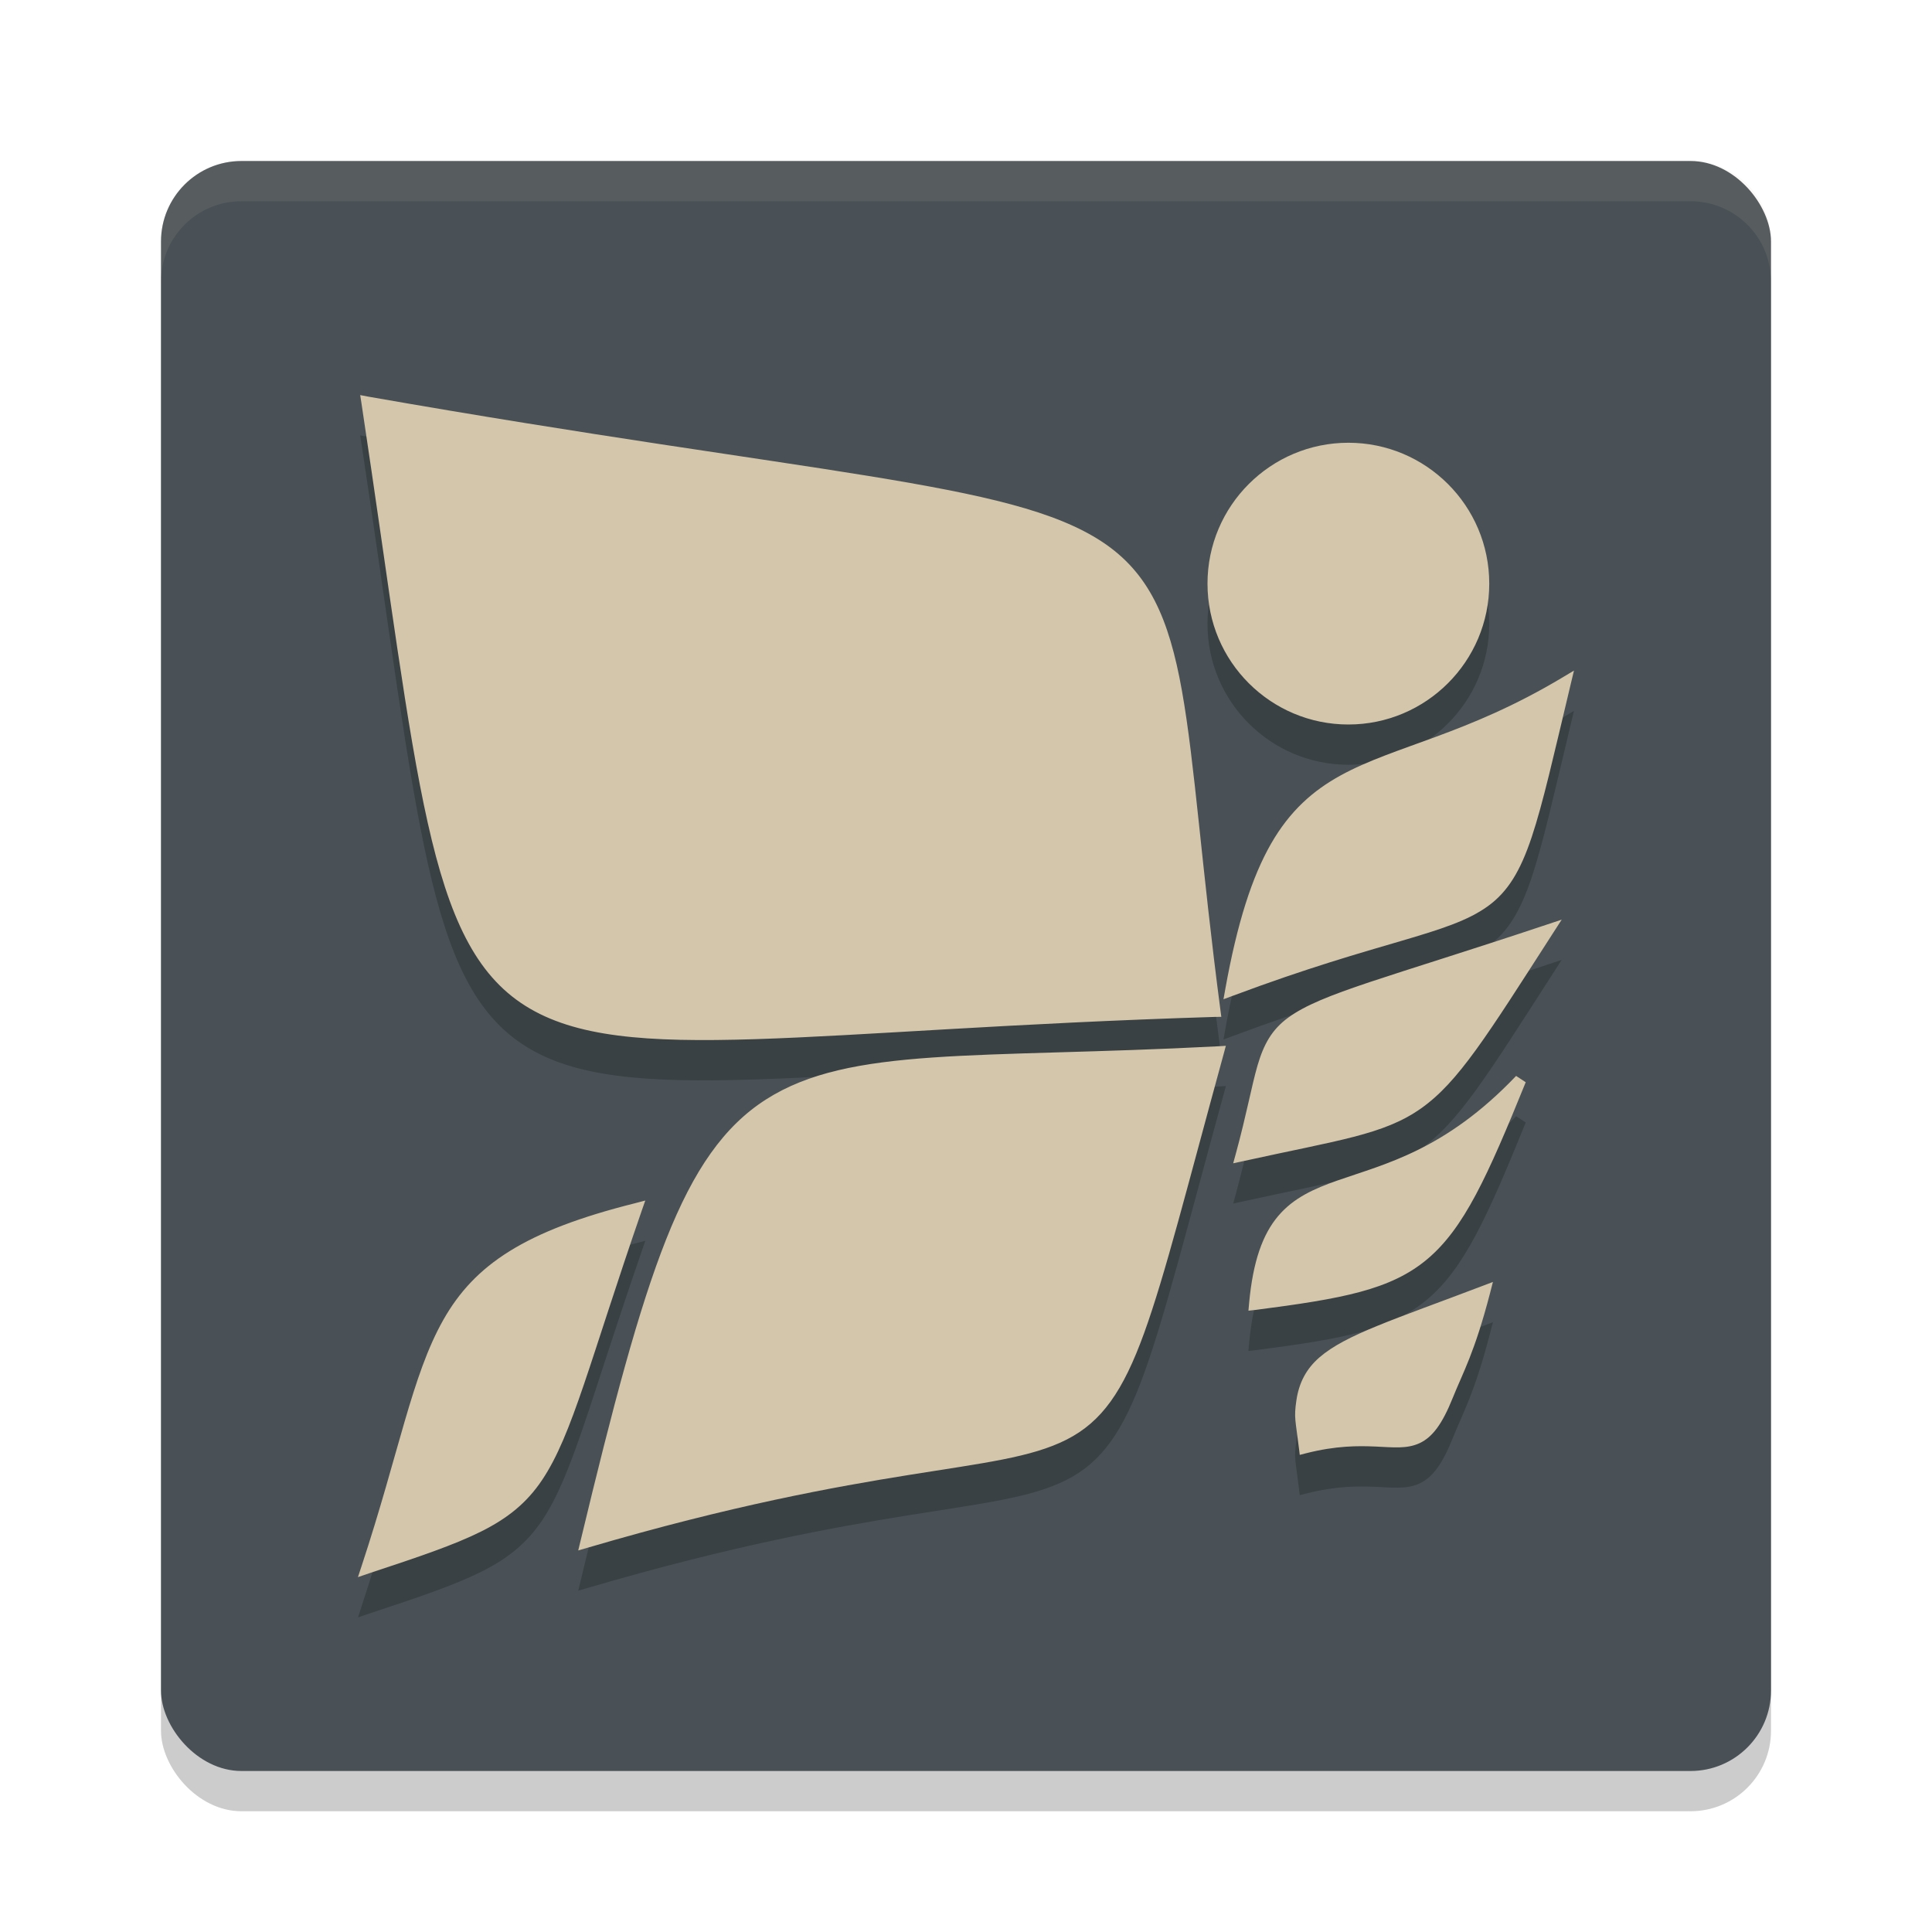 <svg xmlns="http://www.w3.org/2000/svg" width="48" height="48" version="1">
 <rect style="opacity:0.2" width="40" height="40" x="4" y="5" rx="2" ry="2"/>
 <rect style="fill:#495156" width="40" height="40" x="4" y="4" rx="2" ry="2"/>
 <path style="opacity:0.1;fill:#d3c6aa" d="M 6,4 C 4.892,4 4,4.892 4,6 V 7 C 4,5.892 4.892,5 6,5 h 36 c 1.108,0 2,0.892 2,2 V 6 C 44,4.892 43.108,4 42,4 Z"/>
 <path style="opacity:0.2" d="m 8.949,10.817 0.031,0.199 c 0.711,4.715 1.117,8.058 1.646,10.422 0.529,2.364 1.188,3.771 2.424,4.551 1.236,0.78 2.998,0.915 5.705,0.83 2.707,-0.085 6.37,-0.397 11.426,-0.553 l 0.162,-0.002 -0.021,-0.16 C 29.846,22.48 29.688,19.97 29.365,18.162 29.043,16.355 28.54,15.227 27.385,14.463 26.229,13.699 24.459,13.295 21.584,12.827 18.709,12.358 14.725,11.832 9.148,10.854 Z M 33.5,12 c -1.927,0 -3.5,1.563 -3.5,3.5 0,1.937 1.573,3.5 3.5,3.5 1.927,0 3.5,-1.563 3.5,-3.5 0,-1.937 -1.573,-3.5 -3.5,-3.5 z m 5.605,5.66 -0.297,0.178 c -2.381,1.424 -4.14,1.68 -5.502,2.428 -0.681,0.374 -1.258,0.877 -1.729,1.699 -0.47,0.822 -0.838,1.956 -1.135,3.609 l -0.045,0.252 0.238,-0.088 c 3.697,-1.384 5.337,-1.504 6.332,-2.225 0.497,-0.36 0.806,-0.873 1.088,-1.717 0.282,-0.844 0.547,-2.031 0.969,-3.799 z m -0.305,6.188 -0.393,0.131 c -3.95,1.318 -5.569,1.697 -6.398,2.301 -0.415,0.302 -0.614,0.672 -0.766,1.191 -0.151,0.52 -0.269,1.202 -0.541,2.199 l -0.064,0.232 0.236,-0.051 c 2.392,-0.528 3.497,-0.655 4.43,-1.312 0.933,-0.658 1.639,-1.806 3.271,-4.342 z m -8.344,3.135 -0.201,0.012 c -6.008,0.313 -9.139,-0.011 -11.223,1.32 -1.042,0.666 -1.794,1.742 -2.482,3.477 -0.688,1.734 -1.32,4.134 -2.125,7.484 l -0.059,0.244 0.242,-0.07 c 3.586,-1.053 6.127,-1.509 7.984,-1.807 1.857,-0.298 3.035,-0.433 3.908,-0.877 0.873,-0.444 1.401,-1.199 1.926,-2.648 0.525,-1.449 1.064,-3.609 1.977,-6.938 z m 7.211,0.748 c -1.764,1.851 -3.27,2.188 -4.438,2.598 -0.584,0.205 -1.092,0.431 -1.475,0.885 -0.382,0.453 -0.625,1.118 -0.721,2.17 l -0.016,0.18 0.18,-0.02 c 2.146,-0.278 3.35,-0.494 4.262,-1.26 0.912,-0.766 1.492,-2.042 2.447,-4.396 z m -21.635,3.096 -0.26,0.068 c -2.725,0.683 -3.982,1.52 -4.762,2.904 -0.78,1.385 -1.091,3.274 -2.027,6.111 L 8.895,40.184 9.17,40.09 c 1.237,-0.409 2.114,-0.704 2.785,-1.039 0.671,-0.335 1.138,-0.717 1.516,-1.281 0.756,-1.129 1.181,-2.949 2.475,-6.691 z m 21.059,2.023 -0.264,0.1 c -2.187,0.833 -3.39,1.205 -4.047,1.775 -0.328,0.285 -0.508,0.631 -0.572,1.07 -0.064,0.44 -0.022,0.473 0.064,1.188 l 0.02,0.164 0.16,-0.041 c 0.746,-0.189 1.289,-0.185 1.725,-0.166 0.435,0.019 0.776,0.064 1.096,-0.086 0.319,-0.15 0.562,-0.48 0.82,-1.123 0.258,-0.643 0.54,-1.115 0.928,-2.608 z"/>
 <path style="fill:#d3c6aa" d="m 8.949,9.816 0.031,0.199 c 0.711,4.715 1.117,8.058 1.646,10.422 0.529,2.364 1.188,3.771 2.424,4.551 1.236,0.78 2.998,0.915 5.705,0.83 2.707,-0.085 6.37,-0.397 11.426,-0.553 l 0.162,-0.002 -0.021,-0.16 C 29.846,21.48 29.688,18.97 29.365,17.162 29.043,15.355 28.54,14.227 27.385,13.463 26.229,12.699 24.459,12.295 21.584,11.826 18.709,11.358 14.725,10.832 9.148,9.854 Z M 33.5,11 C 31.573,11 30,12.563 30,14.5 30,16.437 31.573,18 33.5,18 35.427,18 37,16.437 37,14.5 37,12.563 35.427,11 33.5,11 Z m 5.605,5.66 -0.297,0.178 c -2.381,1.424 -4.14,1.68 -5.502,2.428 -0.681,0.374 -1.258,0.877 -1.729,1.699 -0.47,0.822 -0.838,1.956 -1.135,3.609 l -0.045,0.252 0.238,-0.088 c 3.697,-1.384 5.337,-1.504 6.332,-2.225 0.497,-0.36 0.806,-0.873 1.088,-1.717 0.282,-0.844 0.547,-2.031 0.969,-3.799 z m -0.305,6.188 -0.393,0.131 c -3.95,1.318 -5.569,1.697 -6.398,2.301 -0.415,0.302 -0.614,0.672 -0.766,1.191 -0.151,0.52 -0.269,1.202 -0.541,2.199 l -0.064,0.232 0.236,-0.051 c 2.392,-0.528 3.497,-0.655 4.43,-1.312 0.933,-0.658 1.639,-1.806 3.271,-4.342 z m -8.344,3.135 -0.201,0.012 c -6.008,0.313 -9.139,-0.011 -11.223,1.32 -1.042,0.666 -1.794,1.742 -2.482,3.477 -0.688,1.734 -1.32,4.134 -2.125,7.484 l -0.059,0.244 0.242,-0.07 c 3.586,-1.053 6.127,-1.509 7.984,-1.807 1.857,-0.298 3.035,-0.433 3.908,-0.877 0.873,-0.444 1.401,-1.199 1.926,-2.648 0.525,-1.449 1.064,-3.609 1.977,-6.938 z m 7.211,0.748 c -1.764,1.851 -3.27,2.188 -4.438,2.598 -0.584,0.205 -1.092,0.431 -1.475,0.885 -0.382,0.453 -0.625,1.118 -0.721,2.17 l -0.016,0.18 0.18,-0.02 c 2.146,-0.278 3.35,-0.494 4.262,-1.26 0.912,-0.766 1.492,-2.042 2.447,-4.396 z m -21.635,3.096 -0.26,0.068 c -2.725,0.683 -3.982,1.52 -4.762,2.904 -0.78,1.385 -1.091,3.274 -2.027,6.111 l -0.09,0.273 0.275,-0.094 c 1.237,-0.409 2.114,-0.704 2.785,-1.039 0.671,-0.335 1.138,-0.717 1.516,-1.281 0.756,-1.129 1.181,-2.949 2.475,-6.691 z m 21.059,2.023 -0.264,0.1 c -2.187,0.833 -3.39,1.205 -4.047,1.775 -0.328,0.285 -0.508,0.631 -0.572,1.07 -0.064,0.44 -0.022,0.472 0.064,1.187 l 0.02,0.164 0.16,-0.041 c 0.746,-0.189 1.289,-0.185 1.725,-0.166 0.435,0.019 0.776,0.064 1.096,-0.086 0.319,-0.15 0.562,-0.48 0.82,-1.123 0.258,-0.643 0.54,-1.114 0.928,-2.607 z"/>
</svg>
